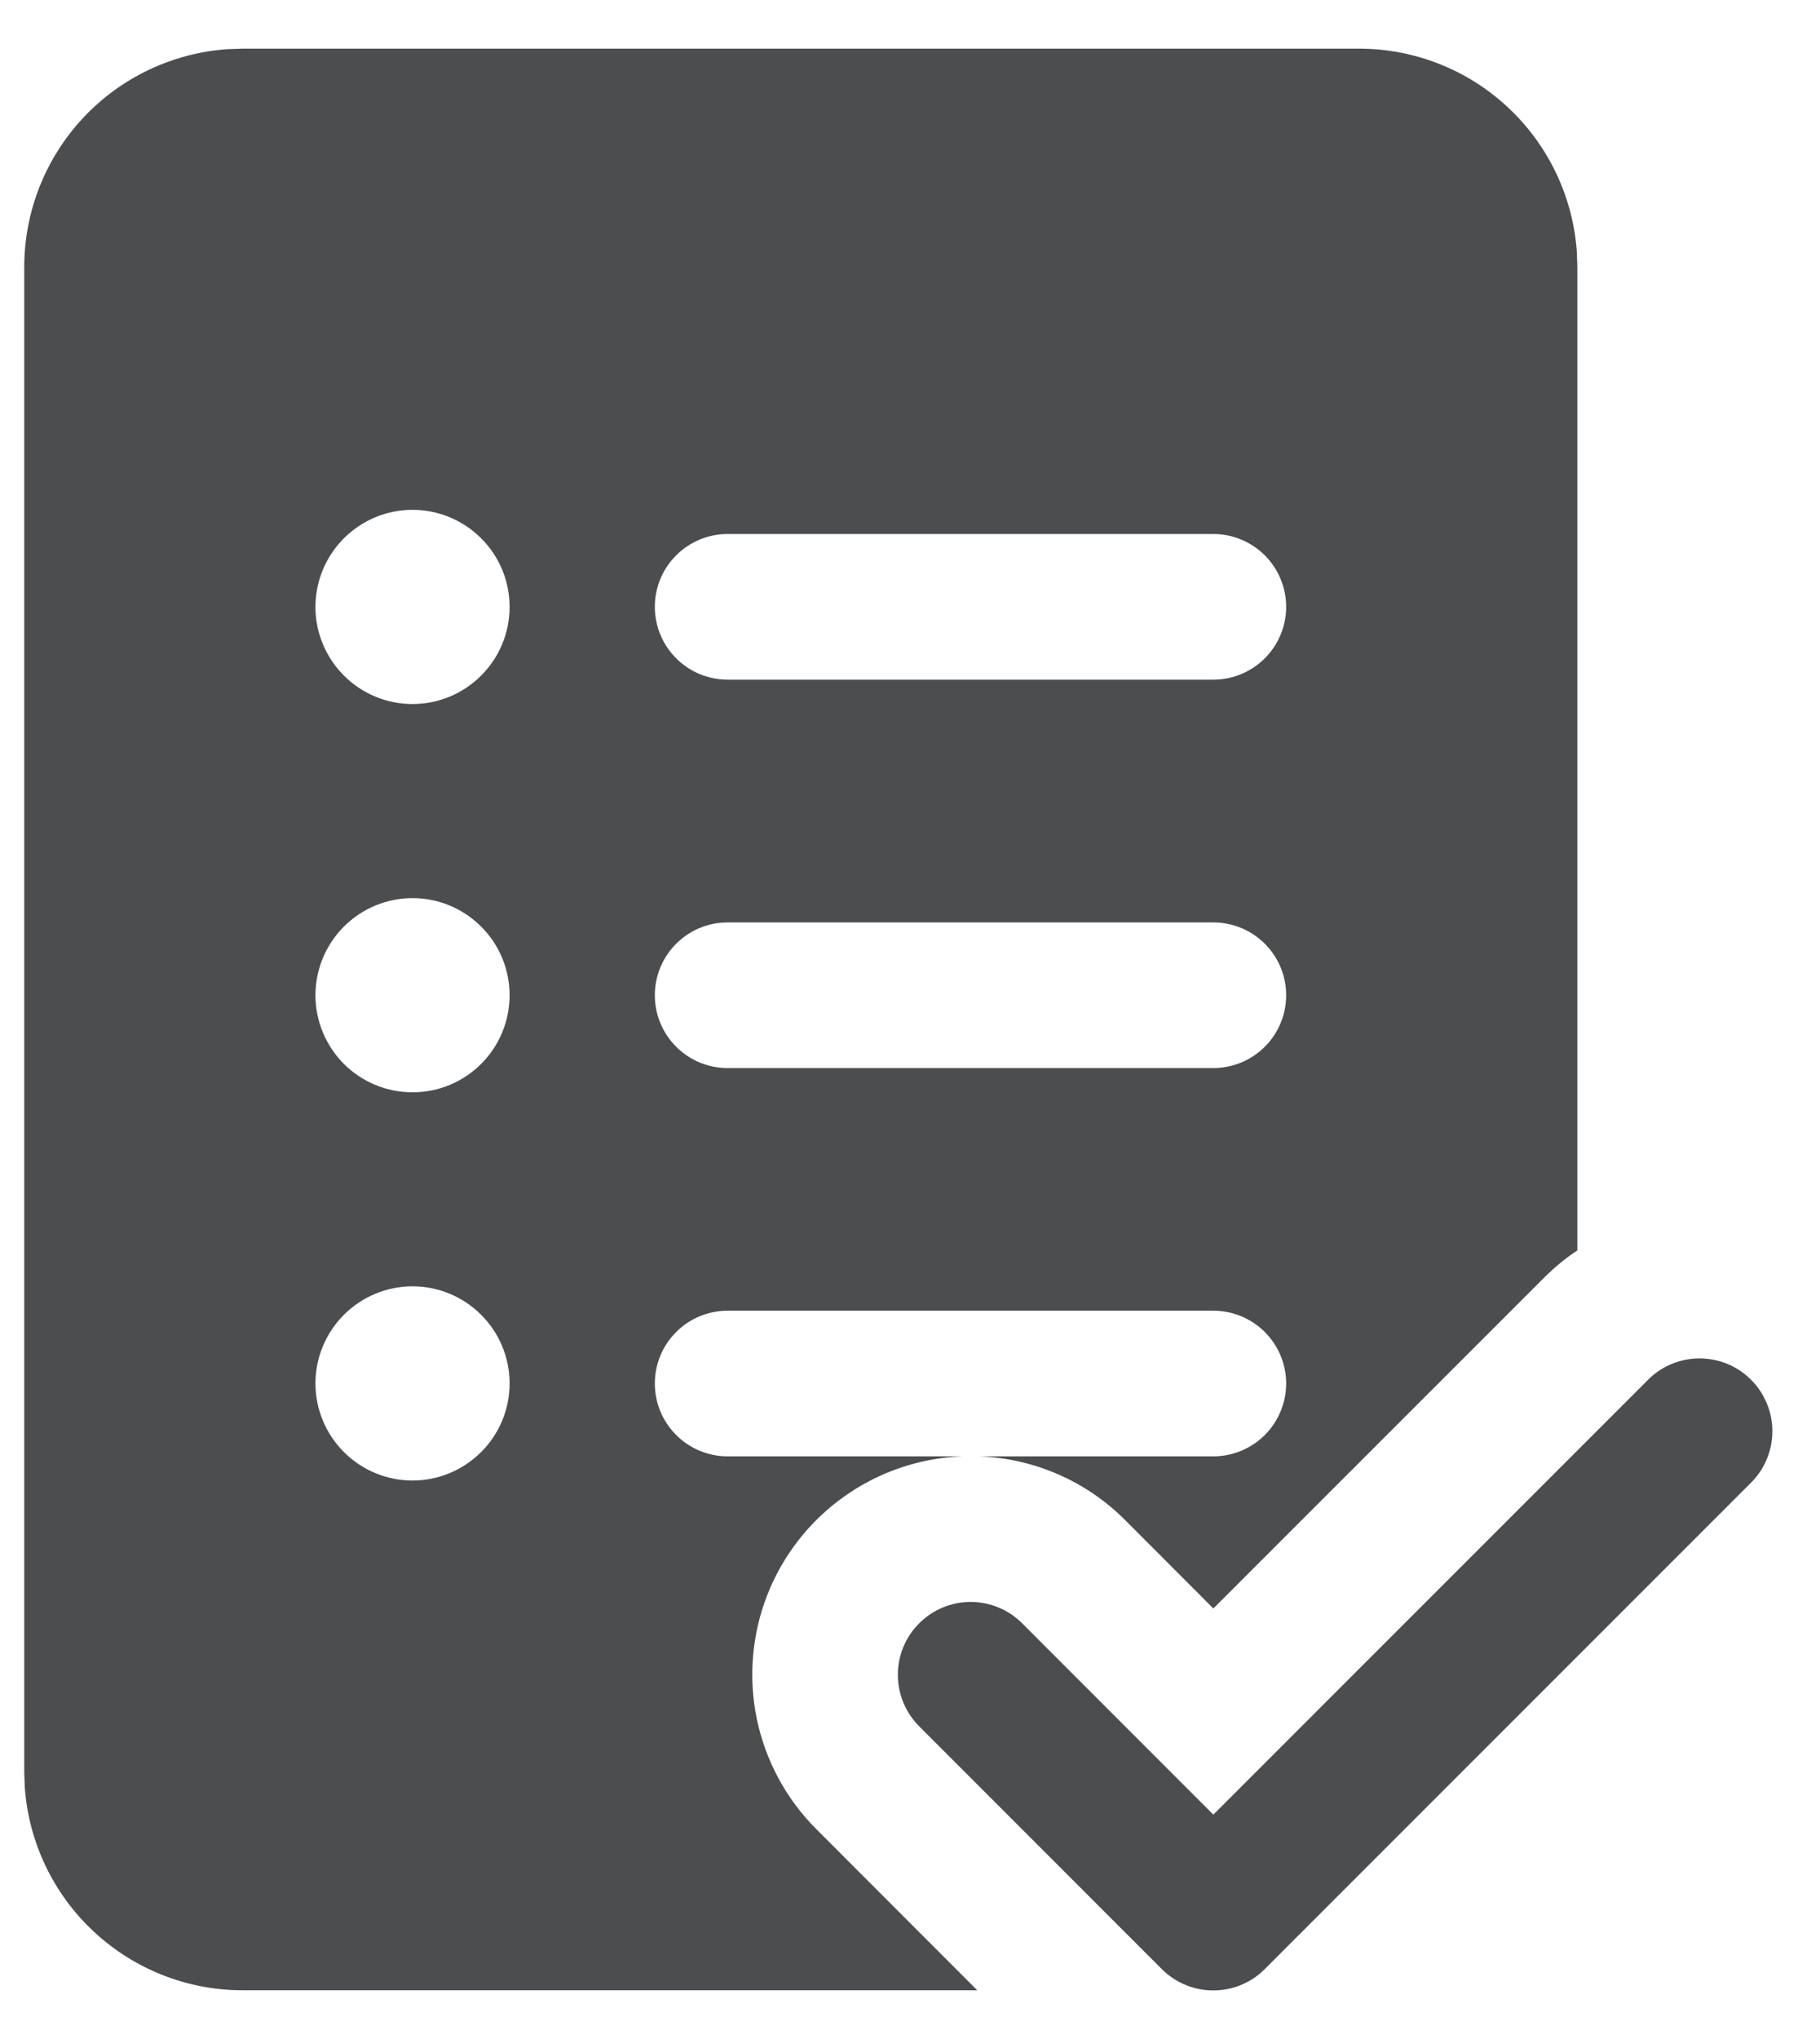 <svg width="25" height="28" viewBox="0 0 25 28" fill="none" xmlns="http://www.w3.org/2000/svg">
<path d="M18.667 0.668C19.427 0.668 20.159 0.956 20.714 1.475C21.27 1.994 21.608 2.704 21.66 3.463L21.667 3.667V17.171C21.506 17.277 21.354 17.402 21.212 17.544L16.667 22.088L15.456 20.875C14.924 20.341 14.209 20.028 13.456 19.999H16.667C16.932 19.999 17.186 19.893 17.374 19.706C17.561 19.518 17.667 19.264 17.667 18.999C17.667 18.733 17.561 18.479 17.374 18.292C17.186 18.104 16.932 17.999 16.667 17.999H9.995C9.729 17.999 9.475 18.104 9.288 18.292C9.1 18.479 8.995 18.733 8.995 18.999C8.995 19.264 9.1 19.518 9.288 19.706C9.475 19.893 9.729 19.999 9.995 19.999H13.212C12.63 20.022 12.066 20.215 11.592 20.553C11.117 20.892 10.751 21.361 10.539 21.904C10.327 22.447 10.278 23.041 10.397 23.611C10.517 24.182 10.8 24.705 11.212 25.117L13.424 27.331H3.333C2.573 27.331 1.841 27.042 1.286 26.523C0.73 26.005 0.392 25.294 0.34 24.536L0.333 24.333V3.668C0.333 2.908 0.622 2.176 1.141 1.62C1.659 1.065 2.37 0.727 3.128 0.675L3.333 0.668H18.667ZM7 8.335C7 7.981 6.86 7.642 6.609 7.392C6.359 7.142 6.02 7.001 5.667 7.001C5.313 7.001 4.974 7.142 4.724 7.392C4.474 7.642 4.333 7.981 4.333 8.335C4.333 8.688 4.474 9.027 4.724 9.277C4.974 9.528 5.313 9.668 5.667 9.668C6.02 9.668 6.359 9.528 6.609 9.277C6.86 9.027 7 8.688 7 8.335ZM9.995 7.333C9.729 7.333 9.475 7.439 9.288 7.626C9.1 7.814 8.995 8.068 8.995 8.333C8.995 8.599 9.1 8.853 9.288 9.04C9.475 9.228 9.729 9.333 9.995 9.333H16.667C16.932 9.333 17.186 9.228 17.374 9.04C17.561 8.853 17.667 8.599 17.667 8.333C17.667 8.068 17.561 7.814 17.374 7.626C17.186 7.439 16.932 7.333 16.667 7.333H9.995ZM8.995 13.667C8.995 14.219 9.443 14.667 9.995 14.667H16.667C16.798 14.667 16.928 14.641 17.049 14.591C17.171 14.54 17.281 14.467 17.374 14.374C17.467 14.281 17.54 14.171 17.591 14.049C17.641 13.928 17.667 13.798 17.667 13.667C17.667 13.535 17.641 13.405 17.591 13.284C17.54 13.163 17.467 13.052 17.374 12.96C17.281 12.867 17.171 12.793 17.049 12.743C16.928 12.693 16.798 12.667 16.667 12.667H9.995C9.729 12.667 9.475 12.772 9.288 12.96C9.1 13.147 8.995 13.402 8.995 13.667ZM7 13.667C7 13.313 6.86 12.974 6.609 12.724C6.359 12.474 6.02 12.333 5.667 12.333C5.313 12.333 4.974 12.474 4.724 12.724C4.474 12.974 4.333 13.313 4.333 13.667C4.333 14.02 4.474 14.359 4.724 14.61C4.974 14.86 5.313 15 5.667 15C6.02 15 6.359 14.86 6.609 14.61C6.86 14.359 7 14.02 7 13.667ZM7 18.997C7 18.644 6.86 18.305 6.609 18.055C6.359 17.805 6.02 17.664 5.667 17.664C5.313 17.664 4.974 17.805 4.724 18.055C4.474 18.305 4.333 18.644 4.333 18.997C4.333 19.351 4.474 19.69 4.724 19.94C4.974 20.19 5.313 20.331 5.667 20.331C6.02 20.331 6.359 20.19 6.609 19.94C6.86 19.69 7 19.351 7 18.997ZM16.667 24.919L22.627 18.959C22.719 18.863 22.829 18.787 22.951 18.735C23.073 18.682 23.205 18.655 23.337 18.654C23.47 18.653 23.602 18.678 23.725 18.728C23.848 18.779 23.959 18.853 24.053 18.947C24.147 19.041 24.221 19.153 24.271 19.276C24.322 19.398 24.347 19.53 24.346 19.663C24.344 19.796 24.317 19.927 24.264 20.049C24.212 20.171 24.136 20.281 24.04 20.373L17.373 27.04L17.305 27.103C17.113 27.262 16.869 27.344 16.62 27.332C16.371 27.321 16.135 27.216 15.959 27.04L12.625 23.705C12.438 23.518 12.333 23.263 12.333 22.998C12.333 22.732 12.439 22.478 12.627 22.291C12.815 22.103 13.069 21.998 13.334 21.998C13.6 21.999 13.854 22.104 14.041 22.292L16.667 24.919Z" fill="#4C4D4F"/>
</svg>
